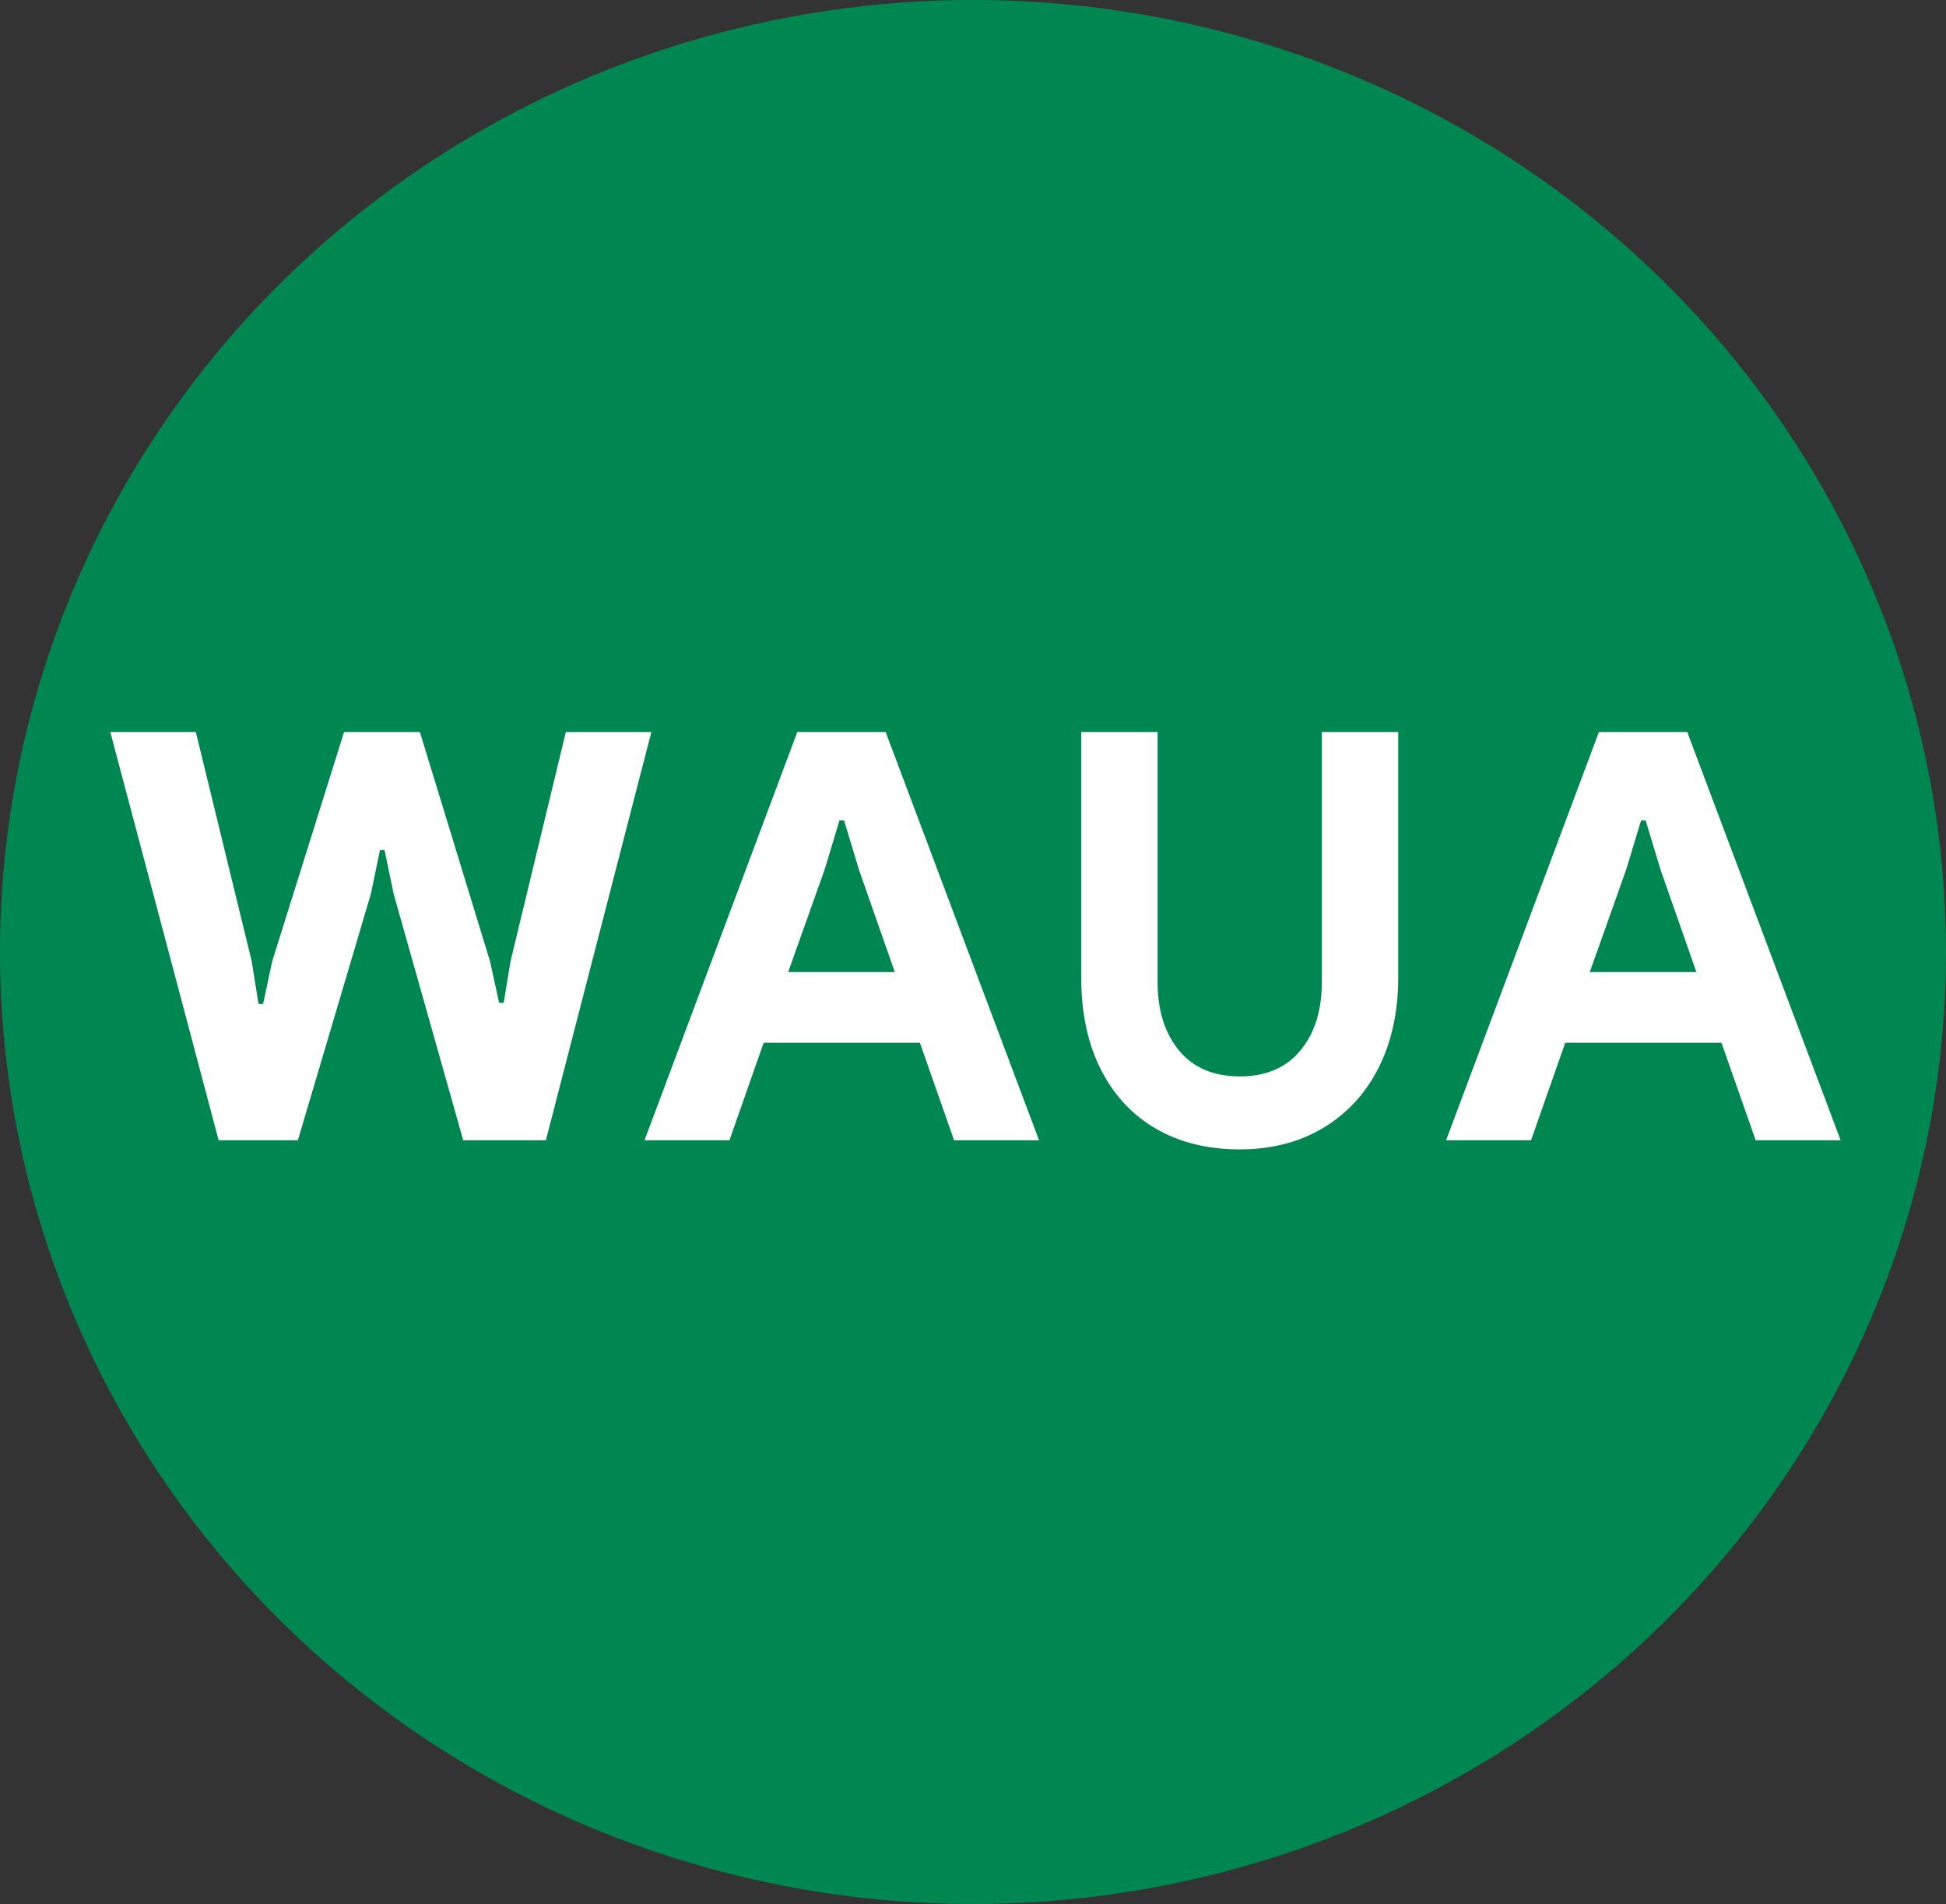 <?xml version="1.0" encoding="UTF-8"?>
<svg width="512px" height="501px" viewBox="0 0 512 501" version="1.1" xmlns="http://www.w3.org/2000/svg" xmlns:xlink="http://www.w3.org/1999/xlink">
    <rect x="0" y="0" width="512" height="501" fill="#333333" stroke="none"/>
    <title>waua</title>
    <g id="Page-1" stroke="none" stroke-width="1" fill="none" fill-rule="evenodd">
        <g id="waua" fill-rule="nonzero">
            <ellipse id="Oval" fill="#008751" cx="256" cy="250.468" rx="256" ry="250.468"></ellipse>
            <g id="WAUA" transform="translate(29.025, 192.6)" fill="#FFFFFF">
                <polygon id="Path" points="-1.0658141e-14 0 22.5 0 37.2 60.3 39 71.55 40.2 71.55 42.6 60.3 61.5 0 81.45 0 99.9 60.3 102.3 71.25 103.5 71.25 105.3 60.3 119.85 0 142.35 0 114.6 107.4 92.85 107.4 74.55 42.6 72.15 31.05 70.95 31.05 68.55 42.6 49.35 107.4 28.5 107.4"></polygon>
                <path d="M180.75,0 L204,0 L244.35,107.4 L222,107.4 L213,81.75 L171.9,81.75 L162.9,107.4 L140.55,107.4 L180.75,0 Z M206.4,63.15 L196.95,36.15 L193.05,23.25 L191.85,23.25 L187.95,36.15 L178.35,63.15 L206.4,63.15 Z" id="Shape"></path>
                <path d="M297.15,109.8 C288.75,109.8 281.425,108 275.175,104.4 C268.925,100.8 264.075,95.6 260.625,88.8 C257.175,82 255.45,73.95 255.45,64.65 L255.45,0 L275.55,0 L275.55,65.85 C275.55,73.25 277.425,79.225 281.175,83.775 C284.925,88.325 290.25,90.6 297.15,90.6 C304.05,90.6 309.375,88.325 313.125,83.775 C316.875,79.225 318.75,73.25 318.75,65.85 L318.75,0 L338.85,0 L338.85,64.65 C338.85,73.55 337.15,81.4 333.75,88.2 C330.35,95 325.5,100.3 319.2,104.1 C312.9,107.9 305.55,109.8 297.15,109.8 Z" id="Path"></path>
                <path d="M391.65,0 L414.9,0 L455.25,107.4 L432.9,107.4 L423.9,81.75 L382.8,81.75 L373.8,107.4 L351.45,107.4 L391.65,0 Z M417.3,63.15 L407.85,36.15 L403.95,23.25 L402.75,23.25 L398.85,36.15 L389.25,63.15 L417.3,63.15 Z" id="Shape"></path>
            </g>
        </g>
    </g>
</svg>
